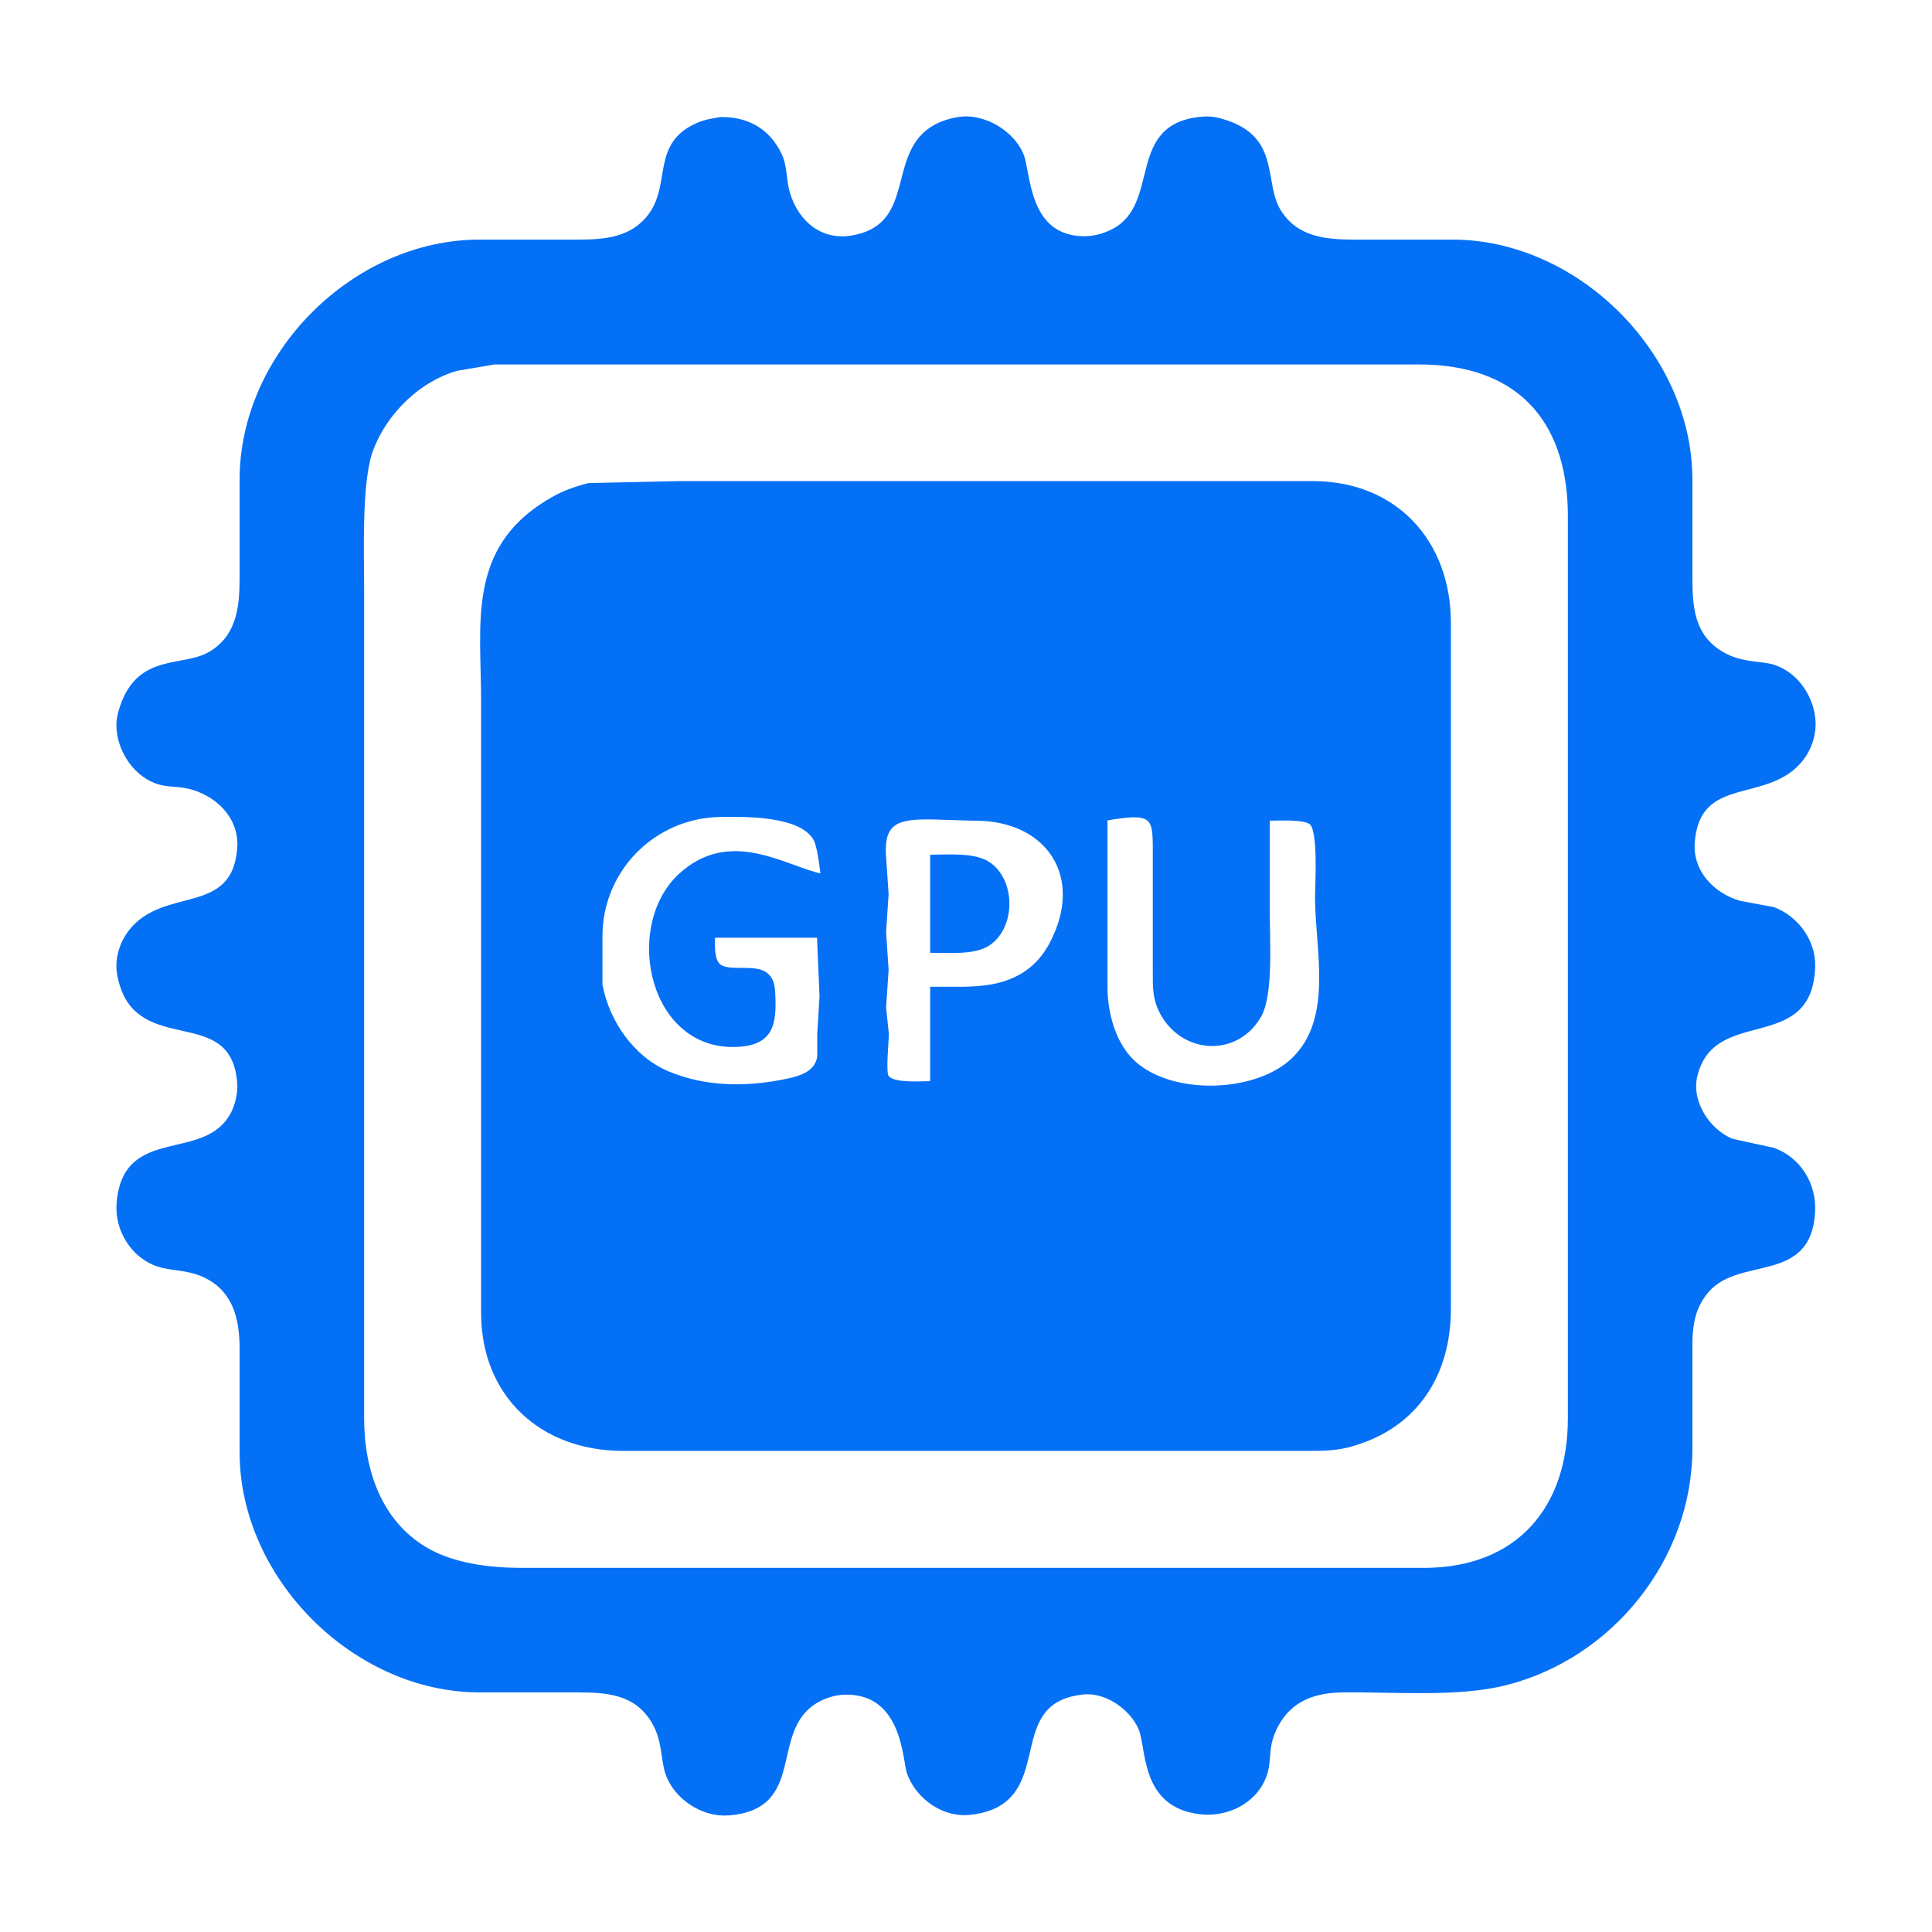 <?xml version="1.0" encoding="UTF-8" standalone="no"?>
<!DOCTYPE svg PUBLIC "-//W3C//DTD SVG 20010904//EN"
              "http://www.w3.org/TR/2001/REC-SVG-20010904/DTD/svg10.dtd">

<svg xmlns="http://www.w3.org/2000/svg"
     width="7.111in" height="7.111in"
     viewBox="0 0 512 512">
  <path id="Selección #1"
        fill="#0470f5" stroke="#0470f5" stroke-width="1"
        d="M 191.00,31.53
           C 198.00,31.41 203.58,34.50 206.69,41.00
             208.20,44.15 207.83,47.70 208.79,51.00
             211.08,58.90 217.50,64.42 226.00,62.87
             243.79,59.63 235.02,40.43 248.01,33.44
             250.16,32.28 253.55,31.34 256.00,31.34
             258.68,31.35 261.69,32.28 263.99,33.64
             266.94,35.38 269.41,37.84 270.77,41.01
             272.72,45.53 271.87,62.78 287.00,63.10
             289.78,63.16 292.52,62.44 294.98,61.16
             308.54,54.14 298.37,32.78 319.00,31.39
             321.19,31.24 322.94,31.67 325.00,32.36
             338.90,37.00 334.35,48.53 339.00,55.99
             343.57,63.31 351.22,63.99 359.00,64.00
             359.00,64.00 385.00,64.00 385.00,64.00
             417.97,64.05 447.95,94.03 448.00,127.00
             448.00,127.00 448.00,153.00 448.00,153.00
             448.01,160.93 448.52,168.38 456.00,173.00
             461.25,176.24 466.60,175.56 470.00,176.65
             476.37,178.68 480.66,185.42 480.66,192.00
             480.65,195.16 479.48,198.48 477.57,200.98
             468.57,212.82 450.25,204.56 448.64,223.00
             447.94,230.91 453.75,237.10 461.00,239.21
             461.00,239.21 470.00,240.89 470.00,240.89
             476.12,243.21 480.69,249.40 480.54,256.00
             480.00,279.21 454.13,265.77 449.34,285.00
             447.62,291.93 452.61,299.68 459.00,302.28
             459.00,302.28 470.00,304.68 470.00,304.68
             476.80,307.15 480.87,313.84 480.53,321.00
             479.63,340.00 460.91,332.20 452.39,342.10
             448.86,346.21 448.07,350.79 448.00,356.00
             448.00,356.00 448.00,384.00 448.00,384.00
             447.95,412.95 427.01,439.07 399.00,446.11
             386.18,449.33 369.48,447.84 356.00,448.00
             348.60,448.09 342.22,450.10 338.41,457.00
             335.29,462.68 336.65,465.88 335.35,470.00
             333.04,477.31 325.33,481.17 318.00,480.29
             302.49,478.45 304.44,463.13 302.17,457.99
             299.76,452.52 293.10,447.90 287.00,448.56
             266.67,450.74 277.83,472.62 263.00,479.01
             260.85,479.94 257.34,480.64 255.00,480.53
             248.78,480.24 243.08,475.78 240.89,470.00
             239.63,466.67 239.80,448.39 224.00,448.59
             221.32,448.62 218.28,449.58 216.02,451.00
             203.22,459.00 213.47,479.09 193.00,480.61
             186.23,481.11 179.07,476.39 176.85,470.00
             175.53,466.19 176.13,461.08 173.00,456.00
             168.38,448.52 160.93,448.01 153.00,448.00
             153.00,448.00 127.00,448.00 127.00,448.00
             93.99,447.95 64.05,418.02 64.00,385.00
             64.00,385.00 64.00,357.00 64.00,357.00
             63.91,349.43 62.25,342.29 55.00,338.44
             50.26,335.92 45.85,336.43 42.00,335.20
             35.30,333.07 30.87,325.99 31.39,319.00
             32.93,298.21 54.53,308.99 61.70,295.00
             62.87,292.72 63.56,289.55 63.36,287.00
             61.88,267.10 40.72,277.71 33.44,264.00
             32.29,261.83 31.34,258.46 31.34,256.00
             31.35,252.84 32.52,249.52 34.43,247.02
             43.44,235.18 61.75,243.44 63.36,225.00
             64.06,217.10 58.25,210.89 51.00,208.79
             46.97,207.62 44.44,208.40 41.00,206.99
             35.26,204.66 31.28,198.15 31.35,192.00
             31.38,190.28 31.82,188.61 32.39,187.00
             37.22,173.31 48.77,177.50 55.99,173.00
             63.31,168.43 63.99,160.78 64.00,153.00
             64.00,153.00 64.00,127.00 64.00,127.00
             64.05,93.84 93.84,64.05 127.00,64.00
             127.00,64.00 153.00,64.00 153.00,64.00
             160.35,63.99 167.59,63.45 172.35,56.96
             178.42,48.69 172.97,38.17 185.00,32.99
             186.93,32.16 188.94,31.85 191.00,31.53 Z
           M 131.00,96.09
           C 131.00,96.09 121.00,97.79 121.00,97.79
             110.89,100.68 102.19,109.27 98.47,119.00
             95.26,127.37 96.00,146.46 96.00,156.00
             96.00,156.00 96.00,227.00 96.00,227.00
             96.00,227.00 96.00,376.00 96.00,376.00
             96.02,389.57 100.58,403.43 113.00,410.64
             120.20,414.82 129.79,415.99 138.00,416.00
             138.00,416.00 292.00,416.00 292.00,416.00
             292.00,416.00 378.00,416.00 378.00,416.00
             402.39,415.71 415.96,399.70 416.00,376.00
             416.00,376.00 416.00,222.00 416.00,222.00
             416.00,222.00 416.00,136.00 416.00,136.00
             415.70,110.50 401.66,96.04 376.00,96.09
             376.00,96.09 215.00,96.09 215.00,96.09
             215.00,96.09 131.00,96.09 131.00,96.09 Z
           M 156.00,128.52
           C 156.00,128.52 180.00,128.00 180.00,128.00
             180.00,128.00 221.00,128.00 221.00,128.00
             221.00,128.00 348.00,128.00 348.00,128.00
             369.77,128.03 383.97,143.59 384.00,165.00
             384.00,165.00 384.00,347.00 384.00,347.00
             383.98,362.88 376.53,376.32 361.00,381.91
             355.63,383.85 352.58,383.99 347.00,384.00
             347.00,384.00 165.00,384.00 165.00,384.00
             143.59,383.97 128.03,369.77 128.00,348.00
             128.00,348.00 128.00,186.00 128.00,186.00
             128.00,165.24 124.25,145.80 145.00,133.07
             148.90,130.68 151.64,129.69 156.00,128.52 Z
           M 218.00,232.11
           C 217.69,229.68 217.08,224.03 215.98,222.21
             212.03,215.69 197.70,215.92 191.00,216.00
             173.38,216.22 159.21,230.39 159.16,248.00
             159.16,248.00 159.16,261.00 159.16,261.00
             160.96,270.82 167.68,280.50 177.00,284.39
             186.56,288.39 196.97,288.58 207.00,286.69
             211.13,285.91 216.43,284.86 217.08,279.98
             217.08,279.98 217.08,274.00 217.08,274.00
             217.08,274.00 217.68,264.00 217.68,264.00
             217.68,264.00 217.00,248.00 217.00,248.00
             217.00,248.00 189.00,248.00 189.00,248.00
             189.01,250.30 188.62,254.41 190.60,255.98
             193.14,257.99 199.66,256.01 202.69,258.02
             204.79,259.43 204.89,261.72 204.98,264.00
             205.28,271.25 204.45,276.27 196.00,276.90
             172.55,278.66 165.51,245.92 180.10,232.11
             193.58,219.55 208.16,230.15 218.00,232.11 Z
           M 336.00,217.00
           C 336.00,217.00 336.00,242.00 336.00,242.00
             336.00,248.85 336.96,263.37 333.86,269.00
             328.09,279.47 314.17,279.07 308.23,269.00
             305.82,264.91 306.01,261.53 306.00,257.00
             306.00,257.00 306.00,225.00 306.00,225.00
             305.99,216.51 305.63,214.74 293.00,217.00
             293.00,217.00 293.00,262.00 293.00,262.00
             293.08,268.73 295.25,276.74 300.33,281.47
             310.46,290.93 333.05,290.21 342.82,280.70
             353.93,269.88 349.02,251.64 349.00,238.00
             348.99,234.32 349.95,220.04 347.40,218.02
             345.55,216.56 338.54,217.00 336.00,217.00 Z
           M 247.00,262.00
           C 247.00,262.00 255.00,262.00 255.00,262.00
             260.50,261.97 266.18,261.32 270.99,258.39
             275.15,255.85 277.70,252.40 279.65,248.00
             287.17,231.11 277.03,217.22 259.00,217.00
             241.91,216.80 233.37,214.19 234.32,227.00
             234.32,227.00 234.99,237.00 234.99,237.00
             234.99,237.00 234.32,247.00 234.32,247.00
             234.32,247.00 234.99,257.00 234.99,257.00
             234.99,257.00 234.32,267.00 234.32,267.00
             234.32,267.00 235.05,274.00 235.05,274.00
             235.04,276.27 234.20,284.06 235.05,285.40
             236.67,287.68 244.35,287.00 247.00,287.00
             247.00,287.00 247.00,262.00 247.00,262.00 Z
           M 247.00,227.00
           C 251.40,227.00 258.19,226.40 261.90,228.85
             268.70,233.35 268.70,245.65 261.90,250.15
             258.19,252.60 251.40,252.00 247.00,252.00
             247.00,252.00 247.00,227.00 247.00,227.00 Z" />
</svg>
